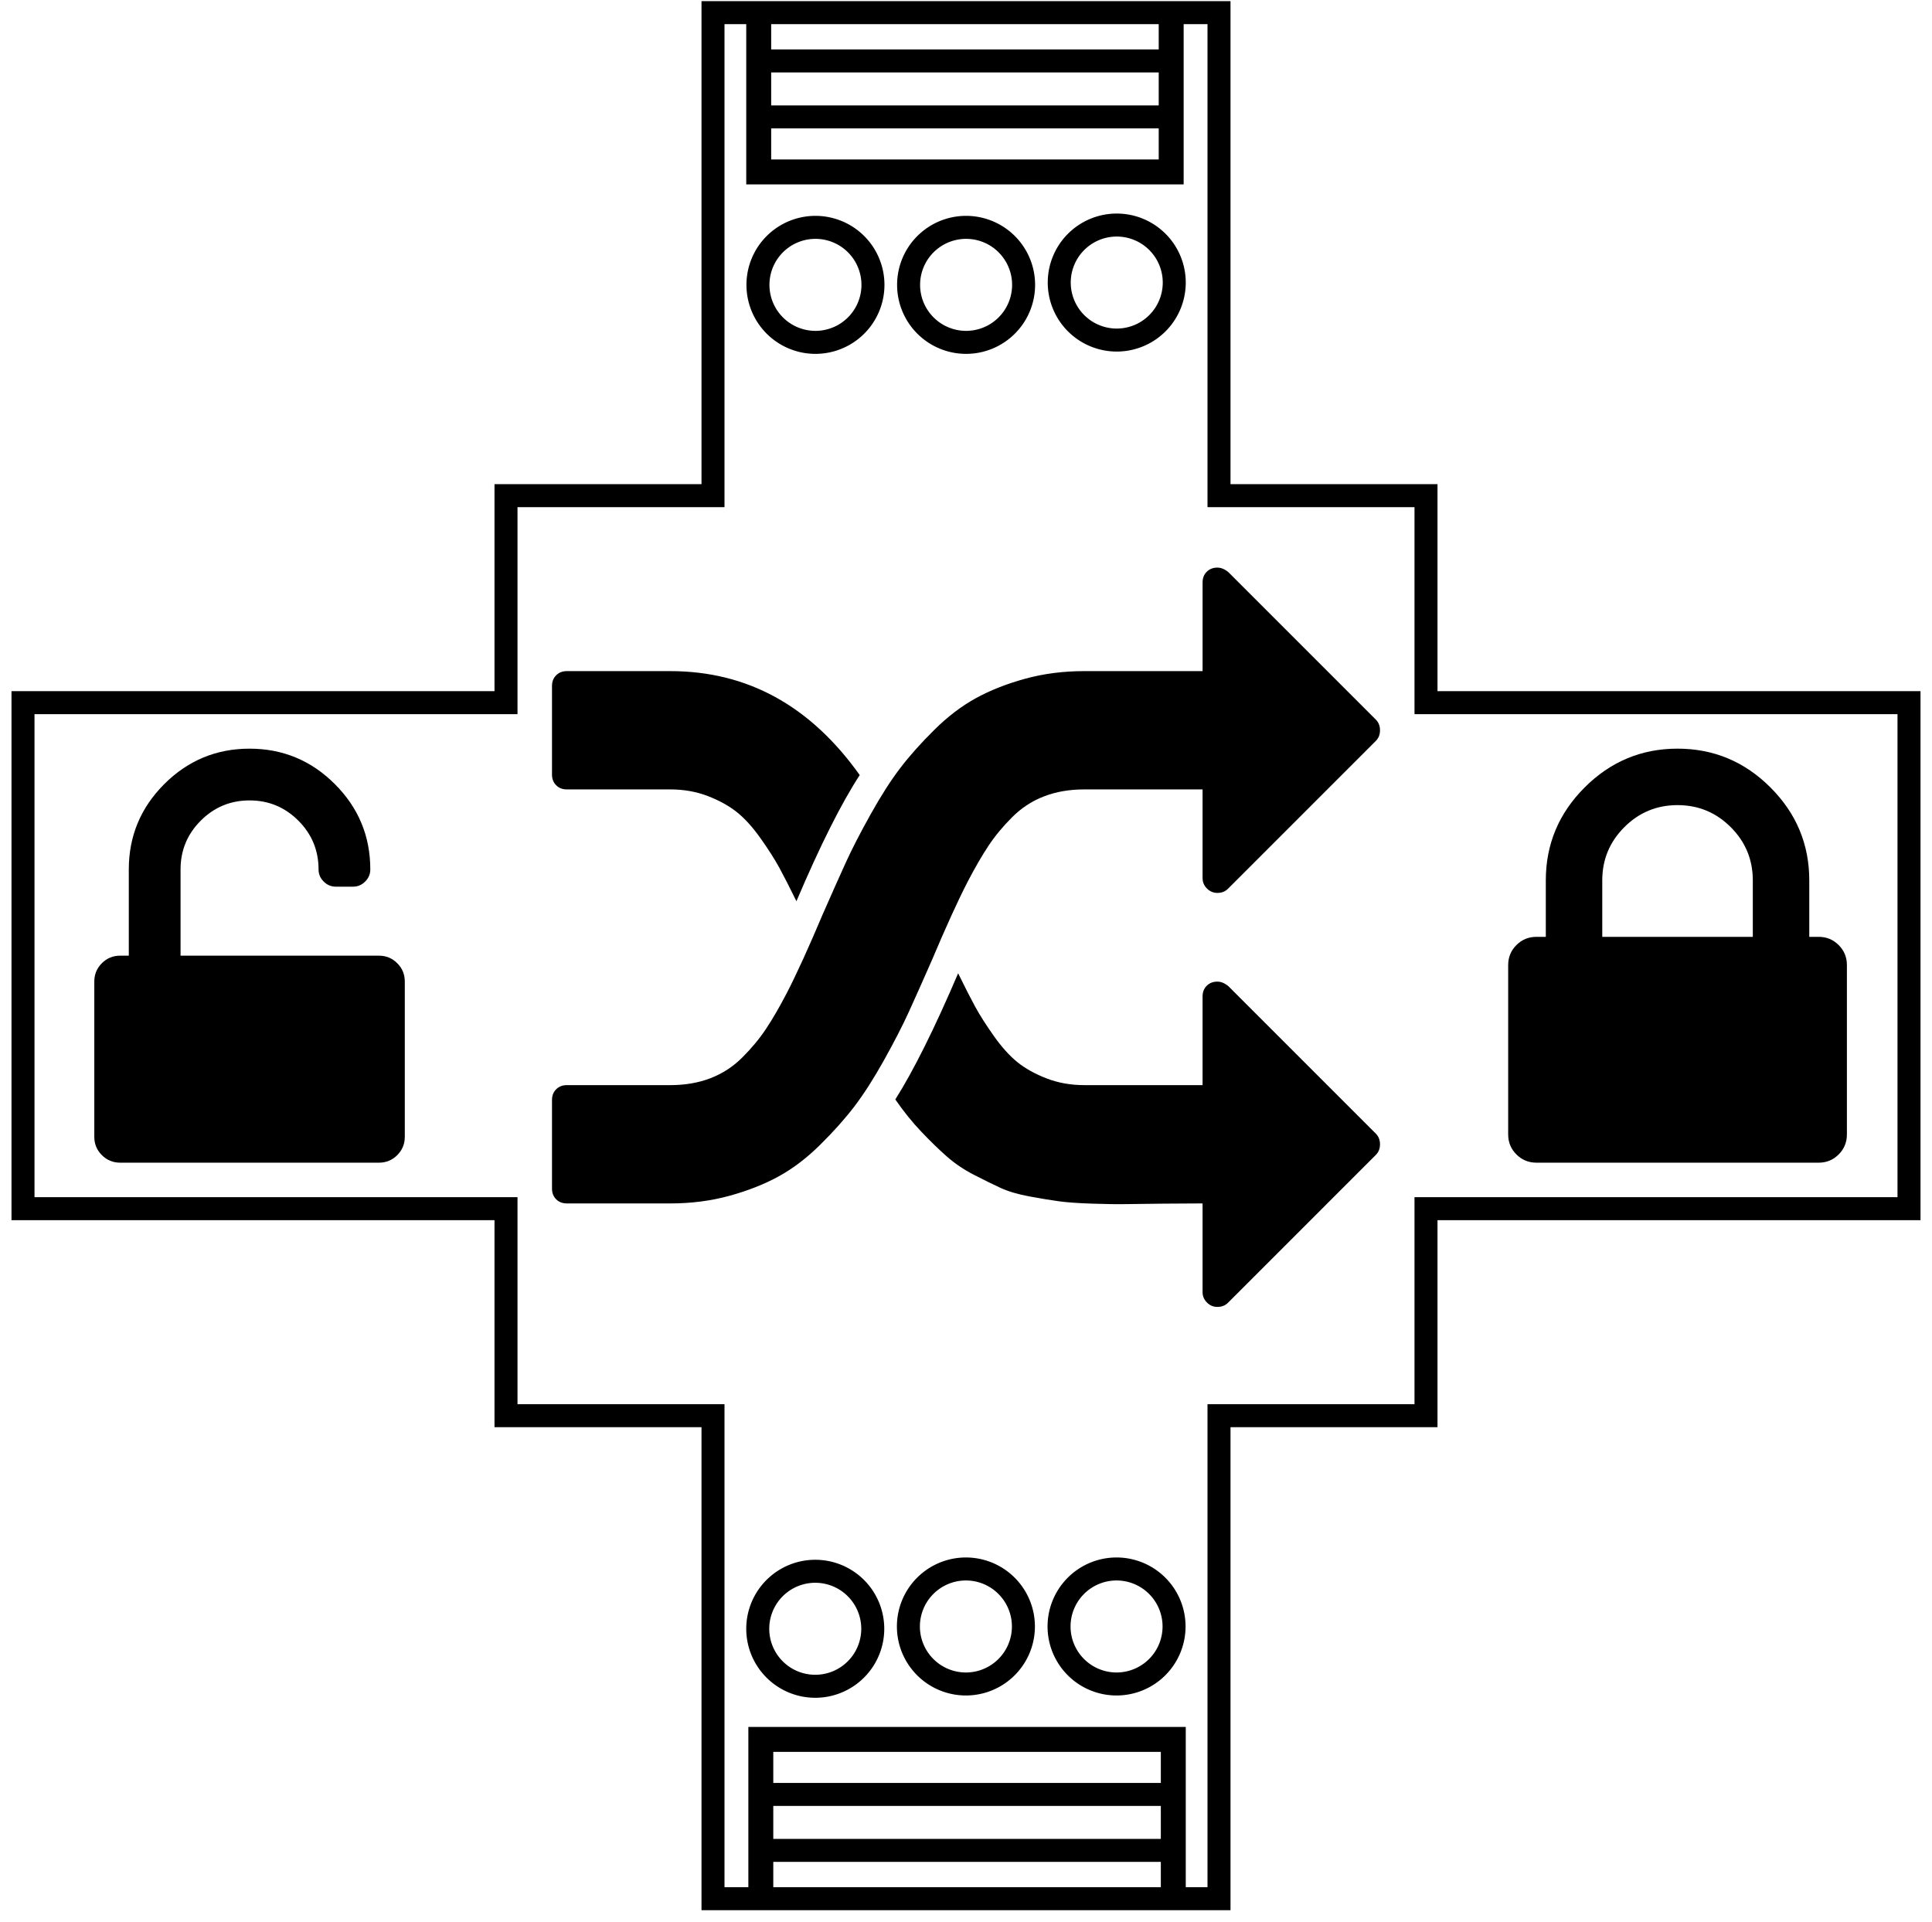 <?xml version="1.0" encoding="UTF-8" standalone="no"?>
<!-- Created with Inkscape (http://www.inkscape.org/) -->
<svg xmlns:dc="http://purl.org/dc/elements/1.1/" xmlns:cc="http://creativecommons.org/ns#" xmlns:rdf="http://www.w3.org/1999/02/22-rdf-syntax-ns#" xmlns:svg="http://www.w3.org/2000/svg" xmlns="http://www.w3.org/2000/svg" xmlns:sodipodi="http://sodipodi.sourceforge.net/DTD/sodipodi-0.dtd" xmlns:inkscape="http://www.inkscape.org/namespaces/inkscape" id="svg2985" version="1.1" inkscape:version="0.92.2 (5c3e80d, 2017-08-06)" width="419.999" height="417.749" xml:space="preserve" sodipodi:docname="logo.svg"><defs id="defs2989"/><sodipodi:namedview pagecolor="#ffffff" bordercolor="#666666" borderopacity="1" objecttolerance="10" gridtolerance="10" guidetolerance="10" inkscape:pageopacity="0" inkscape:pageshadow="2" inkscape:window-width="1920" inkscape:window-height="1017" id="namedview2987" showgrid="false" inkscape:zoom="0.62290504" inkscape:cx="97.865823" inkscape:cy="-0.16162002" inkscape:window-x="-8" inkscape:window-y="-8" inkscape:window-maximized="1" inkscape:current-layer="layer1" inkscape:snap-global="true" inkscape:snap-grids="true" inkscape:snap-page="false" inkscape:snap-bbox="true" inkscape:bbox-nodes="true" inkscape:bbox-paths="true" inkscape:snap-bbox-edge-midpoints="true" inkscape:snap-bbox-midpoints="false" inkscape:snap-nodes="true"><inkscape:grid type="xygrid" id="grid3004"/></sodipodi:namedview><g id="g2993" inkscape:groupmode="layer" inkscape:label="Palladio-Logo-stilisiert-vektor" transform="matrix(1.25,0,0,-1.25,-153.75,917.5)" style="opacity:0.186;display:none" sodipodi:insensitive="true"><path d="m 256.5,730.28 0,-25.74 68.7,0 0,25.74 m -68.7,-8.58 68.7,0 m -68.7,-8.58 68.7,0 m -197.64,-103.14 85.98,0 m 34.32,120.3 85.98,0 m 0,-85.92 0,85.92 m 0,-85.92 34.38,0 m 0,0 0,-34.38 m 0,0 85.92,0 m -180.48,77.34 c 0,4.74 -3.84,8.58 -8.58,8.58 -4.74,0 -8.58,-3.84 -8.58,-8.58 0,-4.74 3.84,-8.58 8.58,-8.58 4.74,0 8.58,3.84 8.58,8.58 z m 25.8,0 c 0,4.74 -3.84,8.58 -8.58,8.58 -4.8,0 -8.64,-3.84 -8.64,-8.58 0,-4.74 3.84,-8.58 8.64,-8.58 4.74,0 8.58,3.84 8.58,8.58 z m 25.74,0 c 0,4.74 -3.84,8.58 -8.58,8.58 -4.74,0 -8.58,-3.84 -8.58,-8.58 0,-4.74 3.84,-8.58 8.58,-8.58 4.74,0 8.58,3.84 8.58,8.58 z m 128.94,-163.26 0,85.92 m -206.28,34.38 0,85.92 m -34.32,-85.92 34.32,0 m -34.32,0 0,-34.38 m -85.98,-85.92 85.98,0 m 154.68,0 85.92,0 m -85.92,0 0,-34.38 m -34.38,0 34.38,0 m -154.68,34.38 0,-34.38 m 0,0 34.32,0 m 0,-85.92 0,85.92 m 85.98,-85.92 0,85.92 m -85.98,-85.92 85.98,0 m -206.28,120.3 0,85.92 m 0,-77.34 25.8,0 0,68.76 -25.8,0 m 8.64,-68.76 0,68.76 m 8.58,-68.76 0,68.76 m 25.74,-51.54 c -4.74,0 -8.58,-3.9 -8.58,-8.64 0,-4.74 3.84,-8.58 8.58,-8.58 4.8,0 8.64,3.84 8.64,8.58 0,4.74 -3.84,8.64 -8.64,8.64 z m 0,25.74 c -4.74,0 -8.58,-3.84 -8.58,-8.58 0,-4.74 3.84,-8.58 8.58,-8.58 4.8,0 8.64,3.84 8.64,8.58 0,4.74 -3.84,8.58 -8.64,8.58 z m 0,25.8 c -4.74,0 -8.58,-3.84 -8.58,-8.58 0,-4.74 3.84,-8.64 8.58,-8.64 4.8,0 8.64,3.9 8.64,8.64 0,4.74 -3.84,8.58 -8.64,8.58 z m 283.62,0 -25.8,0 0,-68.76 25.8,0 m -8.58,68.76 0,-68.76 m -8.64,68.76 0,-68.76 m -25.74,51.54 c 4.74,0 8.58,3.9 8.58,8.64 0,4.74 -3.84,8.58 -8.58,8.58 -4.74,0 -8.64,-3.84 -8.64,-8.58 0,-4.74 3.9,-8.64 8.64,-8.64 z m 0,-25.74 c 4.74,0 8.58,3.84 8.58,8.58 0,4.74 -3.84,8.58 -8.58,8.58 -4.74,0 -8.64,-3.84 -8.64,-8.58 0,-4.74 3.9,-8.58 8.64,-8.58 z m 0,-25.8 c 4.74,0 8.58,3.84 8.58,8.58 0,4.74 -3.84,8.64 -8.58,8.64 -4.74,0 -8.64,-3.9 -8.64,-8.64 0,-4.74 3.9,-8.58 8.64,-8.58 z m -85.98,-128.88 0,25.8 -68.7,0 0,-25.8 m 68.7,8.58 -68.7,0 m 68.7,8.58 -68.7,0 m 51.54,25.8 c 0,-4.74 3.84,-8.58 8.58,-8.58 4.74,0 8.58,3.84 8.58,8.58 0,4.74 -3.84,8.58 -8.58,8.58 -4.74,0 -8.58,-3.84 -8.58,-8.58 z m -25.8,0 c 0,-4.74 3.84,-8.58 8.64,-8.58 4.74,0 8.58,3.84 8.58,8.58 0,4.74 -3.84,8.58 -8.58,8.58 -4.8,0 -8.64,-3.84 -8.64,-8.58 z m -25.74,0 c 0,-4.74 3.84,-8.58 8.58,-8.58 4.74,0 8.58,3.84 8.58,8.58 0,4.74 -3.84,8.58 -8.58,8.58 -4.74,0 -8.58,-3.84 -8.58,-8.58 z m -11.76,85.44 38.88,0 m 0,0 0,-12.96 m -38.88,81 38.88,0 0,12.96 m -48.6,-38.88 -12.96,0 0,25.92 -29.16,0 m 64.8,0 0,-25.92 -12.96,0 m -51.84,-42.12 42.12,0 m 0,25.92 -12.96,0 0,-25.92 m 35.64,0 0,25.92 -12.96,0 m -22.68,-25.92 0,-35.64 61.56,0 0,12.96 m 77.76,126.36 -59.94,0 0,-16.2 m 0,-6.48 0,-12.96 37.26,0 m 9.72,0 12.96,0 0,35.64 m -34.02,-35.64 0,-25.92 12.96,0 m 8.1,0 12.96,0 0,25.92 m -19.44,-42.12 -14.58,0 0,-25.92 11.34,0 m 11.34,0 11.34,0 0,25.92 -12.96,0 m 12.96,-25.92 0,-35.64 -59.94,0 0,12.96 m 25.92,22.68 -25.92,0 0,-12.96 m 59.94,12.96 29.16,0 m -29.16,68.04 29.16,0 m -132.84,35.64 0,29.16 m 68.04,-29.16 0,29.16 m -68.04,-168.48 0,-29.16 m 68.04,29.16 0,-29.16 M 283.62,600.2 c -14.7,0.36 -26.34,-11.22 -25.92,-25.92 m 69.66,0 c 0.42,14.7 -11.22,26.28 -25.92,25.92 M 257.7,558.08 c -0.42,-14.76 11.22,-26.34 25.92,-25.92 m 17.82,0 c 14.7,-0.42 26.34,11.16 25.92,25.92 m -92.34,42.12 -12.96,0 0,35.64 61.56,0 0,-14.58" style="fill:none;stroke:#000000;stroke-width:4.08;stroke-linecap:square;stroke-linejoin:miter;stroke-miterlimit:2;stroke-opacity:1;stroke-dasharray:none" id="path2995" inkscape:connector-curvature="0"/></g><g inkscape:groupmode="layer" id="layer1" inkscape:label="Ebene" style="display:inline"><path style="fill:none;stroke:#000000;stroke-width:5;stroke-linecap:butt;stroke-linejoin:miter;stroke-miterlimit:4;stroke-opacity:1;stroke-dasharray:none" d="m 155,2.749 110,0 0,105 45,0 0,45 105,0 0,110 -105,0 0,45 -45,0 0,105 -110,0 0,-105 -45,0 0,-45 -105,0 0,-110 105,0 0,-45 45,0 z" id="path2998" inkscape:connector-curvature="0" sodipodi:nodetypes="ccccccccccccccccccccc"/><g transform="matrix(0,1,-1,0,417.52,-3.713)" style="display:inline" id="g4236-3"><path transform="translate(7.637,-0.5)" d="m 70,175.249 a 12.5,12.5 0 0 1 -12.5,12.5 12.5,12.5 0 0 1 -12.5,-12.5 12.5,12.5 0 0 1 12.5,-12.5 12.5,12.5 0 0 1 12.5,12.5 z" sodipodi:ry="12.5" sodipodi:rx="12.5" sodipodi:cy="175.24875" sodipodi:cx="57.5" id="path3032-0" style="fill:none;stroke:#000000;stroke-width:5;stroke-miterlimit:4;stroke-dasharray:none" sodipodi:type="arc"/><path d="m 70,175.249 a 12.5,12.5 0 0 1 -12.5,12.5 12.5,12.5 0 0 1 -12.5,-12.5 12.5,12.5 0 0 1 12.5,-12.5 12.5,12.5 0 0 1 12.5,12.5 z" sodipodi:ry="12.5" sodipodi:rx="12.5" sodipodi:cy="175.24875" sodipodi:cx="57.5" id="path3032-4-1" style="fill:none;stroke:#000000;stroke-width:5;stroke-miterlimit:4;stroke-dasharray:none;display:inline" sodipodi:type="arc" transform="translate(8.137,32.25)"/><path d="m 70,175.249 a 12.5,12.5 0 0 1 -12.5,12.5 12.5,12.5 0 0 1 -12.5,-12.5 12.5,12.5 0 0 1 12.5,-12.5 12.5,12.5 0 0 1 12.5,12.5 z" sodipodi:ry="12.5" sodipodi:rx="12.5" sodipodi:cy="175.24875" sodipodi:cx="57.5" id="path3032-1-0" style="fill:none;stroke:#000000;stroke-width:5;stroke-miterlimit:4;stroke-dasharray:none;display:inline" sodipodi:type="arc" transform="translate(8.137,65)"/><path inkscape:connector-curvature="0" id="path3061-4" d="m 6.671,162.915 34.414,0 0,89.668 -34.414,0" style="fill:none;stroke:#000000;stroke-width:5.419;stroke-linecap:butt;stroke-linejoin:miter;stroke-miterlimit:4;stroke-opacity:1;stroke-dasharray:none"/><path inkscape:connector-curvature="0" id="path3063-8" d="m 29.128,162.749 0,90" style="fill:none;stroke:#000000;stroke-width:5;stroke-linecap:butt;stroke-linejoin:miter;stroke-miterlimit:4;stroke-opacity:1;stroke-dasharray:none"/><path inkscape:connector-curvature="0" id="path3065-1" d="m 16.962,162.749 0,90" style="fill:none;stroke:#000000;stroke-width:5;stroke-linecap:butt;stroke-linejoin:miter;stroke-miterlimit:4;stroke-opacity:1;stroke-dasharray:none"/></g><g transform="matrix(0,-1,1,0,2.48,419.21)" style="display:inline" id="g4236-0"><path transform="translate(7.637,-0.5)" d="m 70,175.249 a 12.5,12.5 0 0 1 -12.5,12.5 12.5,12.5 0 0 1 -12.5,-12.5 12.5,12.5 0 0 1 12.5,-12.5 12.5,12.5 0 0 1 12.5,12.5 z" sodipodi:ry="12.5" sodipodi:rx="12.5" sodipodi:cy="175.24875" sodipodi:cx="57.5" id="path3032-16" style="fill:none;stroke:#000000;stroke-width:5;stroke-miterlimit:4;stroke-dasharray:none" sodipodi:type="arc"/><path d="m 70,175.249 a 12.5,12.5 0 0 1 -12.5,12.5 12.5,12.5 0 0 1 -12.5,-12.5 12.5,12.5 0 0 1 12.5,-12.5 12.5,12.5 0 0 1 12.5,12.5 z" sodipodi:ry="12.5" sodipodi:rx="12.5" sodipodi:cy="175.24875" sodipodi:cx="57.5" id="path3032-4-7" style="fill:none;stroke:#000000;stroke-width:5;stroke-miterlimit:4;stroke-dasharray:none;display:inline" sodipodi:type="arc" transform="translate(8.137,32.25)"/><path d="m 70,175.249 a 12.5,12.5 0 0 1 -12.5,12.5 12.5,12.5 0 0 1 -12.5,-12.5 12.5,12.5 0 0 1 12.5,-12.5 12.5,12.5 0 0 1 12.5,12.5 z" sodipodi:ry="12.5" sodipodi:rx="12.5" sodipodi:cy="175.24875" sodipodi:cx="57.5" id="path3032-1-2" style="fill:none;stroke:#000000;stroke-width:5;stroke-miterlimit:4;stroke-dasharray:none;display:inline" sodipodi:type="arc" transform="translate(8.137,65)"/><path inkscape:connector-curvature="0" id="path3061-8" d="m 6.671,162.915 34.414,0 0,89.668 -34.414,0" style="fill:none;stroke:#000000;stroke-width:5.419;stroke-linecap:butt;stroke-linejoin:miter;stroke-miterlimit:4;stroke-opacity:1;stroke-dasharray:none"/><path inkscape:connector-curvature="0" id="path3063-1" d="m 29.128,162.749 0,90" style="fill:none;stroke:#000000;stroke-width:5;stroke-linecap:butt;stroke-linejoin:miter;stroke-miterlimit:4;stroke-opacity:1;stroke-dasharray:none"/><path inkscape:connector-curvature="0" id="path3065-57" d="m 16.962,162.749 0,90" style="fill:none;stroke:#000000;stroke-width:5;stroke-linecap:butt;stroke-linejoin:miter;stroke-miterlimit:4;stroke-opacity:1;stroke-dasharray:none"/></g><path id="path3783" d="m 186.897,168.492 q -6.027,9.241 -13.761,27.422 -2.21,-4.52 -3.717,-7.282 -1.507,-2.762 -4.068,-6.378 -2.561,-3.616 -5.123,-5.675 -2.561,-2.059 -6.328,-3.516 -3.767,-1.456 -8.186,-1.456 h -22.5 q -1.406,0 -2.31,-0.904 Q 120,169.798 120,168.392 v -19.286 q 0,-1.406 0.904,-2.31 0.904,-0.904 2.31,-0.904 h 22.5 q 25.112,0 41.183,22.6 z M 300,248.749 q 0,1.406 -0.904,2.31 l -32.143,32.143 q -0.904,0.904 -2.31,0.904 -1.306,0 -2.26,-0.954 -0.954,-0.954 -0.954,-2.26 v -19.286 q -3.214,0 -8.538,0.05 -5.324,0.05 -8.136,0.101 -2.812,0.05 -7.333,-0.101 -4.52,-0.151 -7.132,-0.502 -2.612,-0.351 -6.429,-1.055 -3.817,-0.703 -6.328,-1.858 -2.511,-1.155 -5.826,-2.863 -3.315,-1.708 -5.926,-4.018 -2.612,-2.31 -5.525,-5.374 -2.913,-3.064 -5.625,-6.981 5.926,-9.342 13.661,-27.422 2.21,4.52 3.717,7.282 1.507,2.762 4.068,6.378 2.561,3.616 5.123,5.675 2.561,2.059 6.328,3.516 3.767,1.456 8.186,1.456 h 25.714 v -19.286 q 0,-1.406 0.904,-2.31 0.904,-0.904 2.31,-0.904 1.205,0 2.411,1.005 l 32.042,32.042 Q 300,247.343 300,248.749 Z m 0,-90 q 0,1.406 -0.904,2.31 l -32.143,32.143 q -0.904,0.904 -2.31,0.904 -1.306,0 -2.26,-0.954 -0.954,-0.954 -0.954,-2.26 v -19.286 h -25.714 q -4.821,0 -8.739,1.507 -3.917,1.507 -6.931,4.52 -3.013,3.013 -5.123,6.177 -2.109,3.164 -4.52,7.785 -3.214,6.228 -7.835,17.176 -2.913,6.629 -4.972,11.15 -2.059,4.52 -5.424,10.547 -3.365,6.027 -6.429,10.045 -3.064,4.018 -7.433,8.337 -4.369,4.319 -9.04,6.881 -4.671,2.561 -10.698,4.219 -6.027,1.657 -12.857,1.657 h -22.5 q -1.406,0 -2.31,-0.904 Q 120,259.798 120,258.392 v -19.286 q 0,-1.406 0.904,-2.31 0.904,-0.904 2.31,-0.904 h 22.5 q 4.821,0 8.739,-1.507 3.917,-1.507 6.931,-4.52 3.013,-3.013 5.123,-6.177 2.109,-3.164 4.52,-7.785 3.214,-6.228 7.835,-17.176 2.913,-6.63 4.972,-11.15 2.059,-4.52 5.424,-10.547 3.365,-6.027 6.429,-10.045 3.064,-4.018 7.433,-8.337 4.369,-4.319 9.04,-6.881 4.671,-2.561 10.698,-4.219 6.027,-1.657 12.857,-1.657 h 25.714 v -19.286 q 0,-1.406 0.904,-2.31 0.904,-0.904 2.31,-0.904 1.205,0 2.411,1.005 l 32.042,32.042 Q 300,157.342 300,158.749 Z" inkscape:connector-curvature="0" style="stroke-width:0.1"/><path id="path51" d="m 82.375,207.749 q 2.344,0 3.984,1.641 1.641,1.641 1.641,3.984 v 33.75 q 0,2.344 -1.641,3.984 -1.641,1.641 -3.984,1.641 H 26.125 q -2.344,0 -3.984,-1.641 Q 20.5,249.468 20.5,247.124 v -33.75 q 0,-2.344 1.641,-3.984 1.641,-1.641 3.984,-1.641 h 1.875 v -18.75 q 0,-10.84 7.705,-18.545 7.705,-7.705 18.545,-7.705 10.84,0 18.545,7.705 7.705,7.705 7.705,18.545 0,1.523 -1.113,2.637 -1.113,1.113 -2.637,1.113 h -3.75 q -1.523,0 -2.637,-1.113 -1.113,-1.113 -1.113,-2.637 0,-6.211 -4.395,-10.605 -4.395,-4.395 -10.605,-4.395 -6.211,0 -10.605,4.395 -4.395,4.395 -4.395,10.605 v 18.75 z" inkscape:connector-curvature="0" style="stroke-width:0.059"/><path id="path62" d="m 348.318,203.658 h 32.727 v -12.273 q 0,-6.776 -4.794,-11.57 -4.794,-4.794 -11.57,-4.794 -6.776,0 -11.57,4.794 -4.794,4.794 -4.794,11.57 z m 53.182,6.136 v 36.818 q 0,2.557 -1.79,4.347 -1.79,1.79 -4.347,1.79 H 334 q -2.557,0 -4.347,-1.79 -1.79,-1.79 -1.79,-4.347 v -36.818 q 0,-2.557 1.79,-4.347 1.79,-1.79 4.347,-1.79 h 2.045 v -12.273 q 0,-11.761 8.438,-20.199 8.437,-8.438 20.199,-8.438 11.761,0 20.199,8.438 8.438,8.438 8.438,20.199 v 12.273 h 2.045 q 2.557,0 4.347,1.79 1.79,1.79 1.79,4.347 z" inkscape:connector-curvature="0" style="stroke-width:0.064"/></g></svg>
